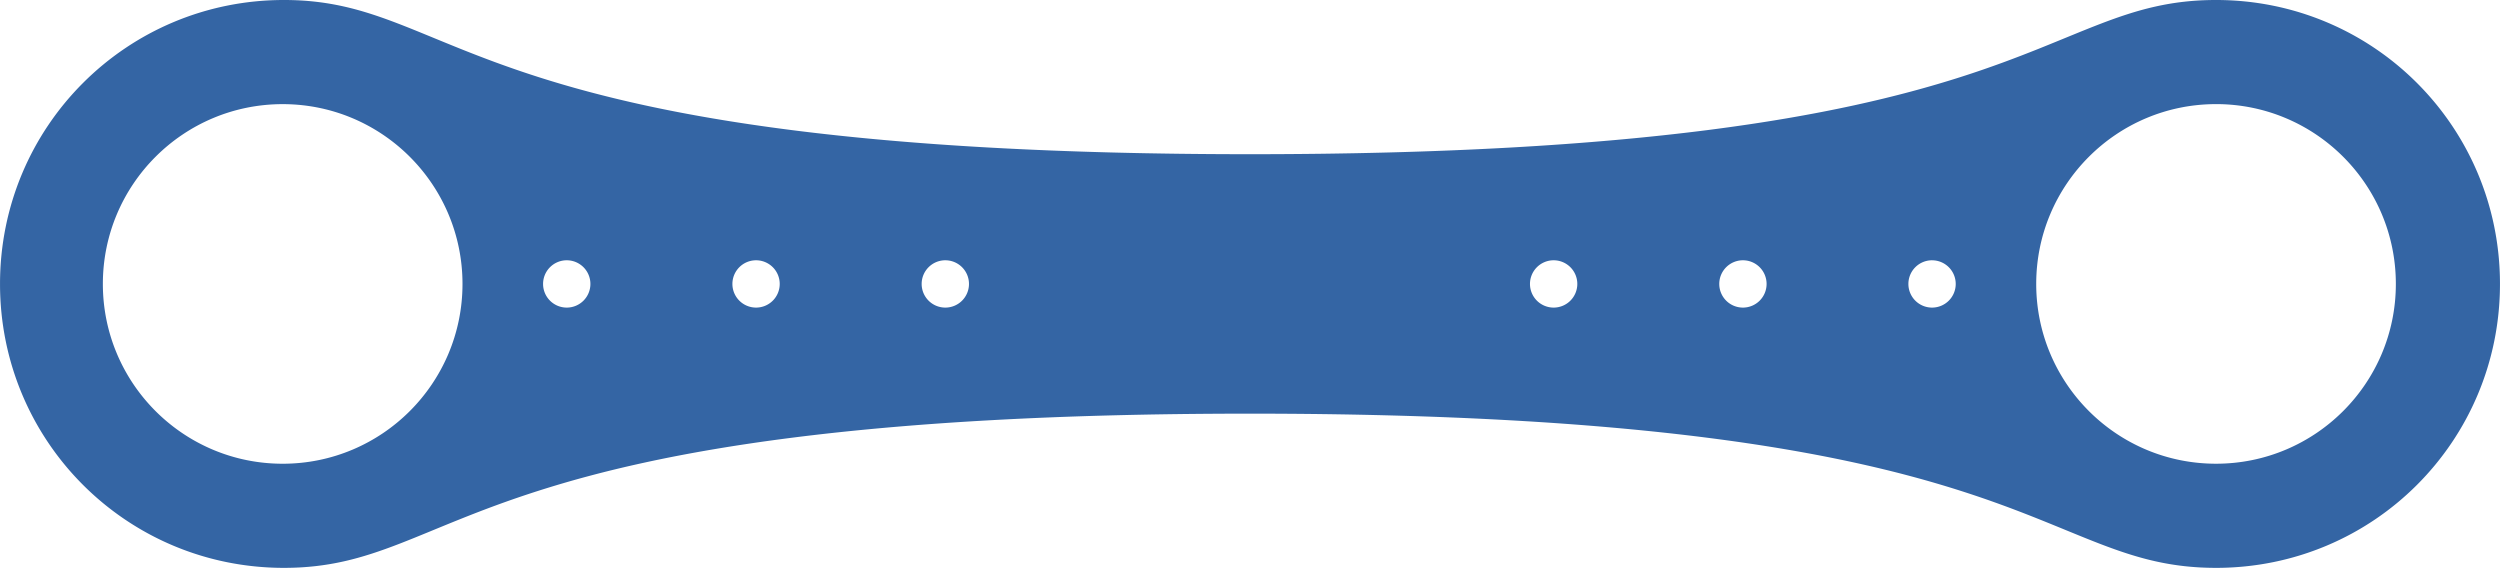 <?xml version="1.0" encoding="UTF-8" standalone="no"?>

<svg
   id="svg9709"
   viewBox="0 0 149.748 34.015"
   height="1.2cm"
   width="5.283cm"
   y="0in"
   x="0in"
   version="1.2"
   sodipodi:docname="femur.svg"
   inkscape:version="1.1.2 (0a00cf5339, 2022-02-04)"
   xmlns:inkscape="http://www.inkscape.org/namespaces/inkscape"
   xmlns:sodipodi="http://sodipodi.sourceforge.net/DTD/sodipodi-0.dtd"
   xmlns="http://www.w3.org/2000/svg"
   xmlns:svg="http://www.w3.org/2000/svg"
   xmlns:rdf="http://www.w3.org/1999/02/22-rdf-syntax-ns#"
   xmlns:cc="http://creativecommons.org/ns#"
   xmlns:dc="http://purl.org/dc/elements/1.1/">
  <sodipodi:namedview
     id="namedview64"
     pagecolor="#ffffff"
     bordercolor="#999999"
     borderopacity="1"
     inkscape:pageshadow="0"
     inkscape:pageopacity="0"
     inkscape:pagecheckerboard="0"
     inkscape:document-units="cm"
     showgrid="false"
     fit-margin-top="0"
     fit-margin-left="0"
     fit-margin-right="0"
     fit-margin-bottom="0"
     inkscape:zoom="3.6010487"
     inkscape:cx="6.6647252"
     inkscape:cy="22.632296"
     inkscape:current-layer="svg9709" />
  <path
     id="path295"
     style="fill:#3465a4;stroke-width:14.173;stroke-linecap:round;stroke-linejoin:round;paint-order:markers stroke fill"
     d="m 132.74,0 c 9.422,2.4000683e-4 17.008,7.586 17.008,17.008 -1e-5,9.422 -7.586,17.007 -17.008,17.007 -10.771,3.1e-4 -10.771,-9.237 -57.866,-9.237 C 27.696,24.778 27.696,34.015 17.008,34.015 7.586,34.015 -1.999996e-5,26.431 0,17.008 2.000004e-5,7.586 7.586,2.8000683e-4 17.008,2.0006828e-5 27.696,-2.7999317e-4 27.696,9.237 74.874,9.237 121.968,9.237 121.968,-2.8999317e-4 132.74,0 Z m 1e-5,6.237 c -5.948,-10e-6 -10.771,4.822 -10.771,10.769 -4.2e-4,5.949 4.822,10.771 10.771,10.771 5.949,10e-6 10.771,-4.822 10.771,-10.771 -3.7e-4,-5.948 -4.823,-10.77 -10.771,-10.77 z M 16.931,6.238 c -5.948,0 -10.771,4.822 -10.771,10.77 4.2e-4,5.948 4.823,10.77 10.771,10.77 5.948,2e-5 10.771,-4.822 10.771,-10.77 -2e-5,-5.948 -4.823,-10.77 -10.771,-10.77 z m 98.799,9.353 a 1.417,1.417 0 0 0 -1.418,1.417 1.417,1.417 0 0 0 1.418,1.417 1.417,1.417 0 0 0 1.417,-1.417 1.417,1.417 0 0 0 -1.417,-1.416 z m -11.329,-10e-6 a 1.417,1.417 0 0 0 -1.418,1.417 1.417,1.417 0 0 0 1.418,1.417 1.417,1.417 0 0 0 1.417,-1.417 1.417,1.417 0 0 0 -1.417,-1.417 z m -11.338,0 a 1.417,1.417 0 0 0 -1.418,1.417 1.417,1.417 0 0 0 1.418,1.417 1.417,1.417 0 0 0 1.417,-1.417 1.417,1.417 0 0 0 -1.416,-1.417 z m -36.439,-10e-6 a 1.417,1.417 0 0 0 -1.418,1.417 1.417,1.417 0 0 0 1.418,1.417 1.417,1.417 0 0 0 1.417,-1.417 1.417,1.417 0 0 0 -1.416,-1.417 z m -11.338,10e-6 a 1.417,1.417 0 0 0 -1.416,1.417 1.417,1.417 0 0 0 1.416,1.417 1.417,1.417 0 0 0 1.418,-1.417 1.417,1.417 0 0 0 -1.418,-1.417 z m -11.339,10e-6 a 1.417,1.417 0 0 0 -1.418,1.417 1.417,1.417 0 0 0 1.418,1.417 1.417,1.417 0 0 0 1.417,-1.417 1.417,1.417 0 0 0 -1.417,-1.417 z" />
</svg>
